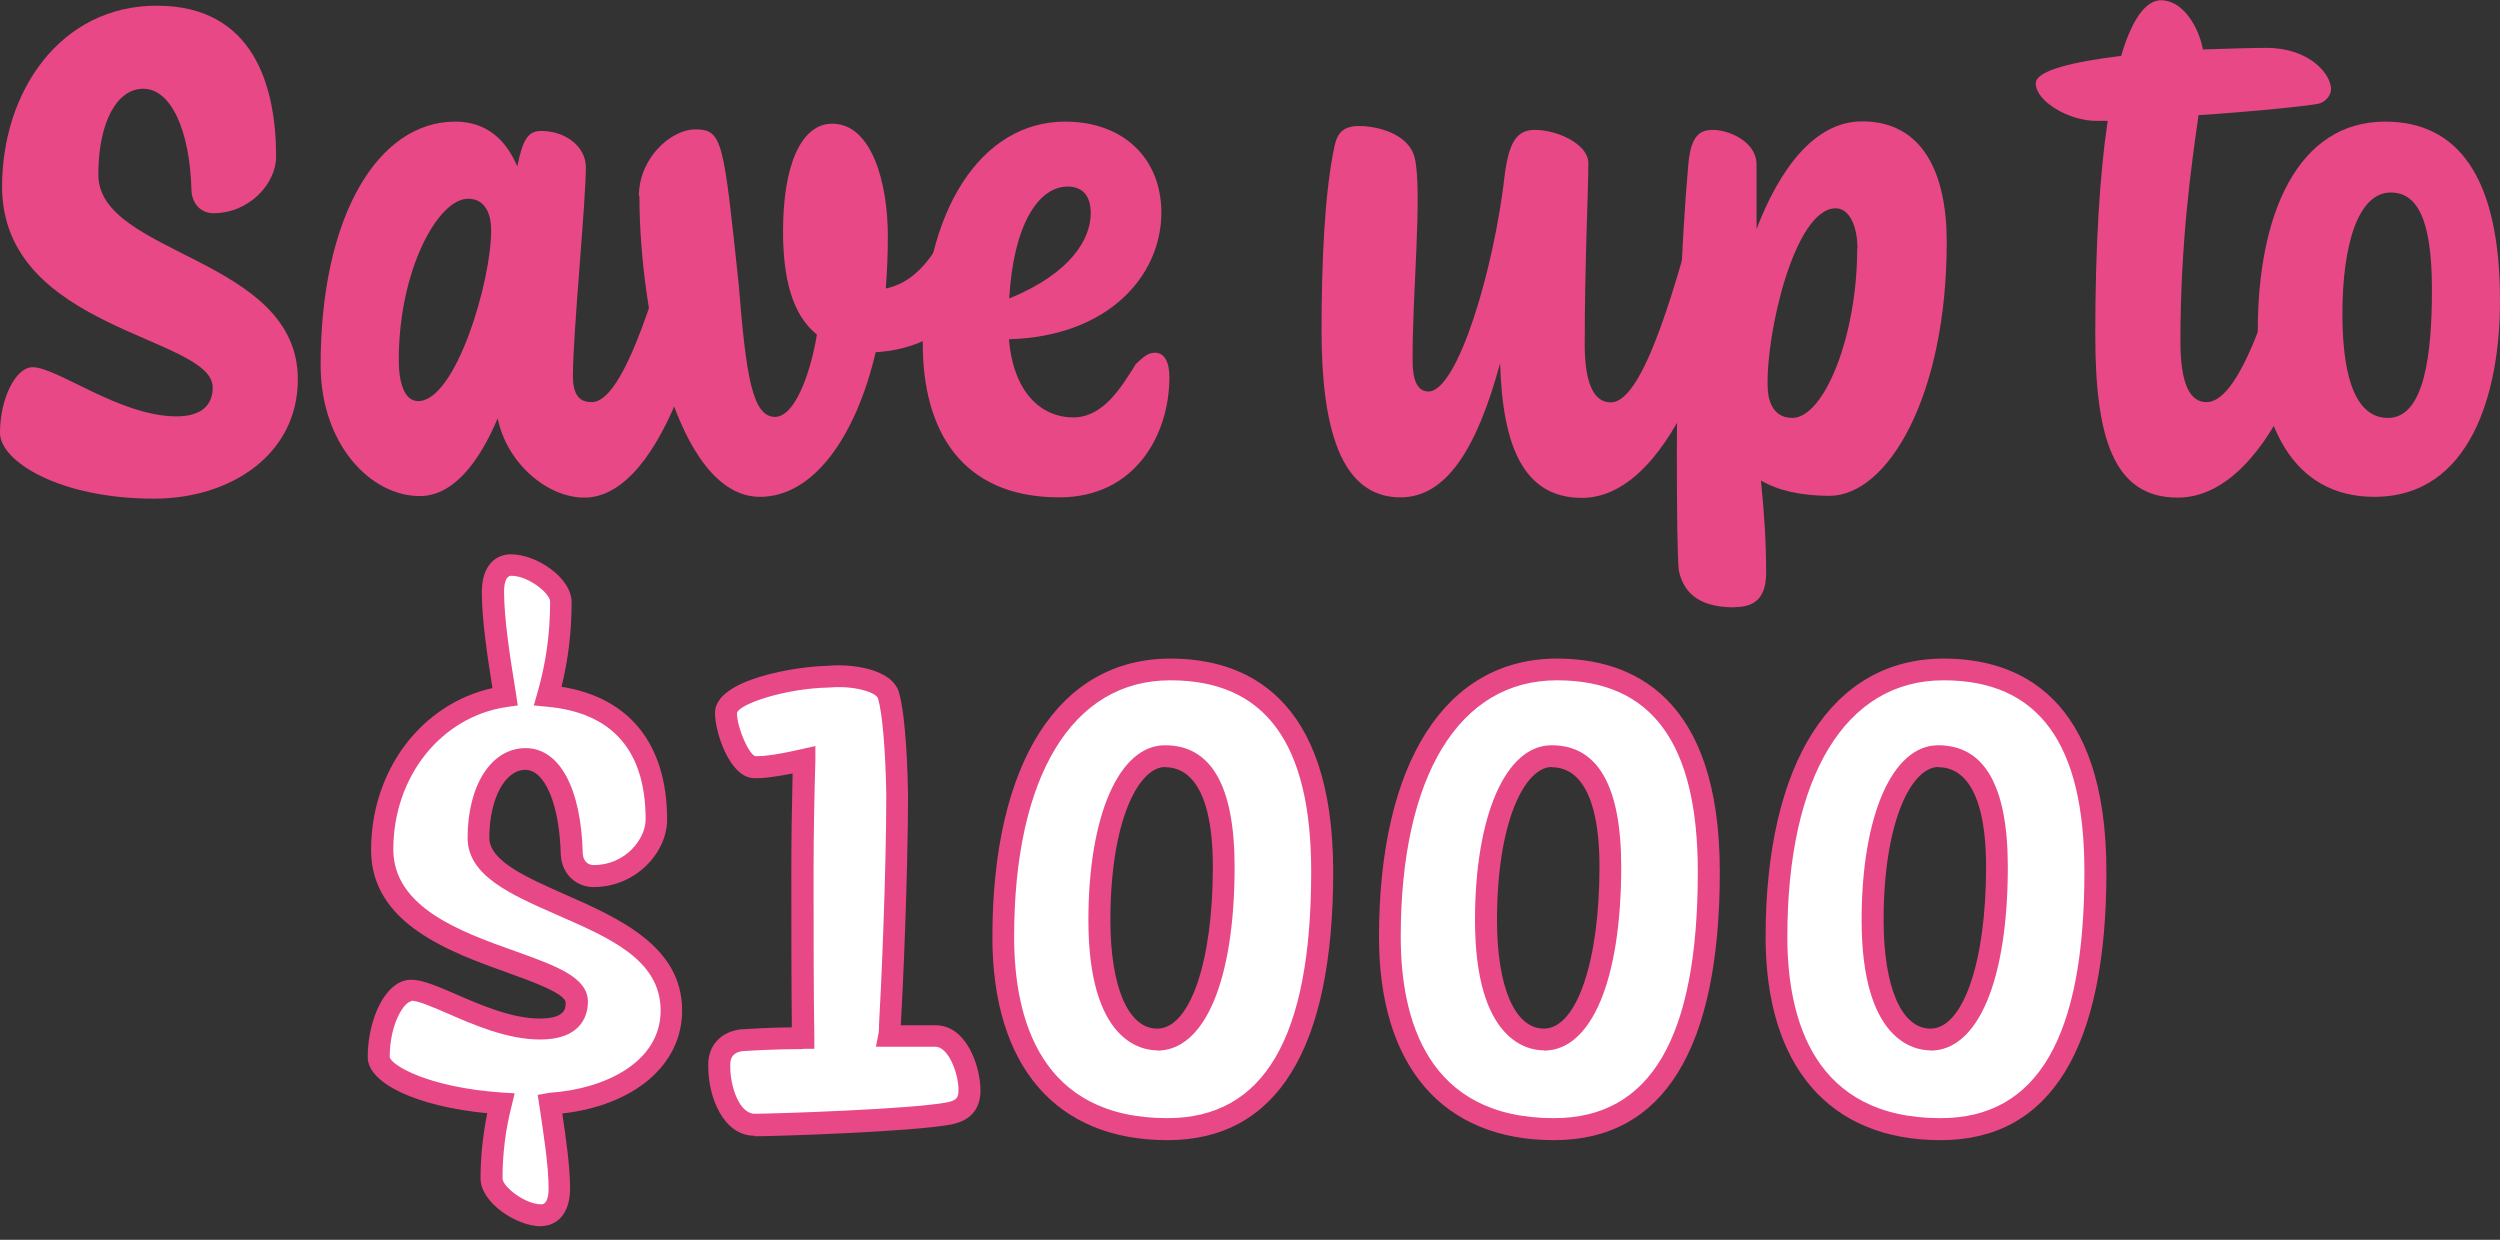 <?xml version="1.0" encoding="UTF-8"?>
<svg id="Layer_6" data-name="Layer 6" xmlns="http://www.w3.org/2000/svg" viewBox="0 0 96.61 47.91">
  <rect x="0" y="0" width="96.61" height="47.91" fill="#333333" stroke="none"/>
  <defs>
    <style>
      .cls-1 {
        fill: #fff;
      }

      .cls-2 {
        fill: #e84886;
      }
    </style>
  </defs>
  <path class="cls-2" d="m6.82,16.09c.95,0,1.4-.42,1.4-1.12C8.21,12.99.08,12.77.08,7.21.08,3.55,2.32.22,6.06.22s4.61,3.1,4.61,5.84c0,1.01-1.01,2.18-2.43,2.18-.42,0-.81-.31-.84-.87-.06-2.32-.78-3.94-1.87-3.94-1.01,0-1.73,1.29-1.73,3.32,0,3.13,7.71,3.18,7.71,7.91,0,2.91-2.6,4.61-5.56,4.61-3.66,0-5.95-1.45-5.95-2.54,0-1.34.61-2.54,1.26-2.54.95,0,3.38,1.9,5.56,1.9Z"/>
  <path class="cls-2" d="m19.24,16.15c-.73,1.73-1.73,3.02-3.02,3.02-1.9,0-3.83-2.01-3.83-5.06,0-5.78,2.23-9.41,5.2-9.41,1.26,0,1.98.75,2.4,1.73.2-.98.39-1.37.92-1.37.95,0,1.73.61,1.73,1.4,0,1.34-.5,6.4-.5,8.07,0,.81.31,1.01.73,1.01,1.28,0,2.63-4.72,3.6-8.41.25-.78,1.31.11,1.31.87-.14,3.97-2.07,11.23-5.2,11.23-1.42,0-2.99-1.31-3.35-3.07Zm-3.83-2.24c0,.89.22,1.59.75,1.59,1.45,0,2.82-4.61,2.82-6.59,0-.81-.34-1.23-.89-1.23-1.17,0-2.68,2.77-2.68,6.23Z"/>
  <path class="cls-2" d="m24.69,7.57c0-1.45,1.23-2.57,2.18-2.57,1.06,0,1.09.45,1.68,6.03.28,3.52.53,5.08,1.4,5.08.73,0,1.34-1.54,1.62-3.18-.98-.78-1.31-2.23-1.31-3.99,0-2.63.73-4.16,1.9-4.16,1.51,0,2.15,2.23,2.15,4.36,0,.7-.03,1.37-.08,2.01,1.31-.28,2.21-1.54,3.07-4.05.06-.2.17-.28.31-.28.39,0,1.01.59.98,1.15,0,2.96-1.65,5.47-4.75,5.64-.78,3.32-2.43,5.59-4.47,5.59-3.21,0-4.66-7.07-4.66-11.62Z"/>
  <path class="cls-2" d="m43.88,14.08c.28-.25.45-.45.75-.45.36,0,.56.34.56.95,0,2.24-1.34,4.64-4.25,4.64-3.88,0-5.28-2.71-5.28-5.92,0-5.17,2.26-8.6,5.5-8.6,2.23,0,3.72,1.4,3.72,3.52,0,2.4-2.01,4.78-5.89,4.89.17,2.04,1.23,3.02,2.49,3.02,1.17,0,1.87-1.2,2.4-2.04Zm-4.89-2.54c2.46-1.01,3.16-2.35,3.16-3.3,0-.67-.31-1.03-.89-1.03-1.15,0-2.1,1.51-2.26,4.33Z"/>
  <path class="cls-2" d="m57.98,14c-.92,3.41-2.12,5.22-3.86,5.22-2.35,0-3.05-2.77-3.05-6.45,0-2.54.11-5.31.5-7.12.11-.53.36-.78.95-.78.73,0,1.93.31,2.15,1.23.31,1.28-.11,5.45-.08,7.88,0,.73.2,1.15.61,1.15,1.12,0,2.54-4.69,2.96-8.46.17-1.2.47-1.65,1.15-1.65.89,0,2.07.56,2.07,1.28,0,1.09-.14,3.83-.14,7.01,0,1.59.39,2.24,1.01,2.24,1.29,0,2.57-4.72,3.55-8.41.25-.78,1.34.11,1.31.87-.14,3.97-2.37,11.23-5.98,11.23-2.26,0-3.07-2.01-3.16-5.22Z"/>
  <path class="cls-2" d="m67.03,23.47c-1.2,0-1.93-.42-2.15-1.4-.06-.42-.08-2.35-.08-4.64,0-3.41.17-8.07.45-11.15.11-1.06.45-1.26.95-1.26.61,0,1.68.45,1.68,1.34v2.49c.87-2.26,2.21-4.16,4.08-4.16,2.37,0,3.27,2.04,3.27,4.66,0,5.98-2.29,9.81-4.53,9.81-1.09,0-1.98-.2-2.65-.59.14,1.4.2,2.4.2,3.58,0,1.03-.53,1.31-1.2,1.31Zm4.75-13.86c0-.92-.34-1.56-.84-1.56-1.59,0-2.71,4.86-2.63,6.93.03.78.39,1.17.95,1.17,1.23,0,2.51-3.16,2.51-6.54Z"/>
  <path class="cls-2" d="m81.44,4.67h-.45c-1.03,0-2.32-.75-2.32-1.45,0-.5,1.48-.84,3.3-1.06.42-1.42.95-2.15,1.54-2.15.84,0,1.45,1.01,1.62,1.9,1.01-.03,1.9-.06,2.46-.06,1.65,0,2.49,1.01,2.49,1.59,0,.25-.2.48-.45.56-.31.08-2.51.31-4.67.45-.28,1.96-.7,4.92-.7,8.74,0,1.7.39,2.35,1.01,2.35,1.42,0,2.74-4.72,3.72-8.41.22-.78,1.31.11,1.31.87-.14,3.97-2.4,11.23-6.15,11.23-2.49,0-3.18-2.35-3.18-6.29,0-3.41.17-6.2.48-8.27Z"/>
  <path class="cls-2" d="m87.25,12.77c0-4.53,1.56-8.07,4.92-8.07,2.77,0,4.44,2.07,4.44,6.93,0,3.52-1.12,7.57-4.86,7.57-3.16,0-4.5-2.82-4.5-6.42Zm6.73-1.59c0-2.79-.61-3.74-1.59-3.74-1.26,0-1.87,2.01-1.87,4.69s.61,4.02,1.76,4.02c1.42,0,1.7-2.49,1.7-4.97Z"/>
  <g>
    <path class="cls-1" d="m18.99,45.54c0-1.15.17-2.12.36-2.9-2.93-.2-4.72-1.12-4.72-1.79,0-1.37.61-2.57,1.26-2.57.87,0,3.02,1.51,4.97,1.51,1.01,0,1.42-.39,1.42-1.03,0-1.68-7.51-1.73-7.51-5.89,0-2.85,1.87-5.5,4.75-5.92-.2-1.23-.47-2.88-.47-4.05,0-.61.22-1.03.7-1.03.81,0,1.93.78,1.93,1.42,0,1.62-.28,2.85-.5,3.63,3.41.31,4.19,2.68,4.19,4.78,0,1.01-1.01,2.18-2.43,2.18-.42,0-.81-.31-.84-.87-.06-2.18-.73-3.66-1.79-3.66s-1.82,1.23-1.82,3.05c0,2.63,7.46,2.68,7.46,6.68,0,2.12-2.12,3.44-4.69,3.6.17,1.09.36,2.35.36,3.27,0,.61-.22,1.03-.7,1.03-.78,0-1.93-.78-1.93-1.43Z"/>
    <path class="cls-2" d="m20.92,47.39c-.98,0-2.35-.93-2.35-1.85,0-.85.09-1.68.26-2.52-2.71-.26-4.62-1.15-4.62-2.17,0-1.45.68-2.99,1.68-2.99.43,0,1.01.25,1.73.56.96.42,2.16.94,3.24.94,1,0,1-.41,1-.61,0-.35-1.29-.82-2.24-1.16-2.23-.8-5.28-1.89-5.28-4.74,0-3.09,1.95-5.65,4.69-6.26-.19-1.19-.41-2.63-.41-3.71s.58-1.46,1.12-1.46c1,0,2.35.91,2.35,1.85,0,1.13-.13,2.21-.39,3.27,2.64.42,4.08,2.23,4.08,5.14,0,1.23-1.17,2.6-2.85,2.6-.59,0-1.22-.43-1.26-1.27-.05-1.92-.61-3.26-1.37-3.26-.79,0-1.39,1.13-1.39,2.62,0,.9,1.41,1.52,2.89,2.18,2.14.94,4.56,2.02,4.56,4.5,0,2.1-1.84,3.66-4.63,3.98.15,1.02.3,2.07.3,2.89,0,1.07-.58,1.46-1.12,1.46Zm-5.03-8.69c-.25,0-.83.83-.83,2.15.05.3,1.45,1.17,4.33,1.37l.5.03-.12.49c-.24.94-.35,1.86-.35,2.8,0,.31.86,1,1.5,1,.24,0,.28-.38.28-.61,0-.88-.19-2.09-.35-3.16l-.07-.46.45-.08c2.14-.14,4.3-1.18,4.3-3.18s-2.06-2.84-4.06-3.72c-1.75-.77-3.4-1.5-3.4-2.95,0-2.04.92-3.47,2.24-3.47s2.15,1.56,2.21,4.07c.02.33.23.45.42.45,1.24,0,2.01-1.02,2.01-1.76,0-2.66-1.28-4.13-3.81-4.36l-.51-.05.14-.49c.33-1.15.49-2.29.49-3.52,0-.32-.84-1-1.5-1-.24,0-.28.38-.28.61,0,1.05.23,2.52.42,3.69l.11.71-.42.06c-2.54.37-4.39,2.69-4.39,5.5,0,2.25,2.61,3.19,4.72,3.94,1.56.56,2.8,1,2.8,1.95,0,.44-.18,1.46-1.85,1.46-1.26,0-2.55-.56-3.58-1.01-.56-.24-1.13-.49-1.39-.49Z"/>
  </g>
  <g>
    <path class="cls-1" d="m27.79,41.24c-.03-.56.25-.95.87-1.03.39-.03,1.31-.08,2.37-.08-.03-1.73-.03-4.11-.03-6.48,0-1.31.03-2.9.06-4.27-.75.17-1.54.31-1.93.28-.56-.03-1.09-1.42-1.09-2.09,0-.81,2.49-1.37,3.94-1.4.95-.08,2.18.14,2.35.73.2.67.31,2.23.34,3.83,0,3.02-.2,7.6-.28,8.88,0,.17,0,.31-.03.45h1.79c.87,0,1.31,1.34,1.31,2.1,0,.56-.28.78-.78.89-1.45.28-6.79.45-7.51.45-.92,0-1.37-1.28-1.37-2.23Z"/>
    <path class="cls-2" d="m29.16,43.89c-1.23,0-1.79-1.54-1.79-2.65-.04-.79.44-1.35,1.23-1.46.33-.02,1.09-.07,2-.08-.02-1.69-.02-3.91-.02-6.06,0-1.15.02-2.51.05-3.75-.71.14-1.21.2-1.52.18-.92-.05-1.48-1.77-1.48-2.52,0-1.32,3.19-1.8,4.35-1.82.95-.09,2.5.12,2.76,1.03.28.96.34,3.25.35,3.94,0,3.05-.2,7.63-.28,8.92h1.34c1.23,0,1.74,1.64,1.74,2.52,0,1.06-.84,1.25-1.11,1.31-1.49.29-6.81.46-7.61.46Zm1.87-3.35c-1.08,0-2,.06-2.34.08-.34.05-.49.23-.47.59v.02c0,.74.34,1.81.95,1.81.69,0,6.02-.17,7.43-.44.38-.08.44-.19.44-.48,0-.66-.4-1.67-.89-1.67h-2.3l.1-.51c.02-.11.02-.23.02-.36.08-1.3.28-5.85.28-8.88-.03-1.71-.15-3.14-.32-3.71-.07-.23-.91-.51-1.9-.42-1.7.03-3.47.64-3.55.98,0,.58.46,1.59.7,1.67.16.01.62,0,1.8-.27l.53-.12v.54c-.04,1.37-.07,2.95-.07,4.26,0,2.33,0,4.75.03,6.47v.43s-.42,0-.42,0Z"/>
  </g>
  <g>
    <path class="cls-1" d="m38.77,36.21c0-6.45,2.37-10.34,6.45-10.34,3.32,0,5.87,1.93,5.87,7.82s-1.51,9.94-5.98,9.94-6.34-3.1-6.34-7.43Zm8.52-2.71c0-3.52-1.12-4.27-2.26-4.27-1.34,0-2.54,2.21-2.54,6.34,0,3.18,1.01,4.61,2.23,4.61,1.65,0,2.57-2.9,2.57-6.68Z"/>
    <path class="cls-2" d="m45.11,44.06c-4.3,0-6.76-2.86-6.76-7.85,0-6.74,2.57-10.76,6.88-10.76,2.87,0,6.29,1.43,6.29,8.24s-2.15,10.37-6.4,10.37Zm.11-17.77c-3.78,0-6.03,3.71-6.03,9.91,0,3.2,1.03,7.01,5.92,7.01,3.74,0,5.56-3.11,5.56-9.52,0-4.98-1.78-7.4-5.44-7.4Zm-.5,14.3c-.62,0-2.66-.36-2.66-5.03,0-4.05,1.19-6.76,2.96-6.76s2.69,1.54,2.69,4.7c0,4.38-1.15,7.1-2.99,7.1Zm.31-10.95c-1.03,0-2.12,2.07-2.12,5.92,0,2.58.69,4.19,1.81,4.19,1.26,0,2.15-2.57,2.15-6.25s-1.38-3.85-1.84-3.85Z"/>
  </g>
  <g>
    <path class="cls-1" d="m53.71,36.21c0-6.45,2.37-10.34,6.45-10.34,3.32,0,5.87,1.93,5.87,7.82s-1.51,9.94-5.98,9.94-6.34-3.1-6.34-7.43Zm8.52-2.71c0-3.52-1.12-4.27-2.26-4.27-1.34,0-2.54,2.21-2.54,6.34,0,3.18,1.01,4.61,2.23,4.61,1.65,0,2.57-2.9,2.57-6.68Z"/>
    <path class="cls-2" d="m60.05,44.06c-4.3,0-6.76-2.86-6.76-7.85,0-6.74,2.57-10.76,6.88-10.76,2.87,0,6.29,1.43,6.29,8.24s-2.15,10.37-6.4,10.37Zm.11-17.77c-3.78,0-6.03,3.71-6.03,9.91,0,3.2,1.03,7.01,5.92,7.01,3.74,0,5.56-3.11,5.56-9.52,0-4.98-1.78-7.4-5.44-7.4Zm-.5,14.3c-.62,0-2.66-.36-2.66-5.03,0-4.05,1.19-6.76,2.96-6.76s2.69,1.54,2.69,4.7c0,4.38-1.15,7.1-2.99,7.1Zm.31-10.95c-1.03,0-2.12,2.07-2.12,5.92,0,2.58.69,4.19,1.81,4.19,1.26,0,2.15-2.57,2.15-6.25s-1.38-3.85-1.84-3.85Z"/>
  </g>
  <g>
    <path class="cls-1" d="m68.65,36.21c0-6.45,2.37-10.34,6.45-10.34,3.32,0,5.87,1.93,5.87,7.82s-1.51,9.94-5.98,9.94-6.34-3.1-6.34-7.43Zm8.52-2.71c0-3.52-1.12-4.27-2.26-4.27-1.34,0-2.54,2.21-2.54,6.34,0,3.18,1.01,4.61,2.23,4.61,1.65,0,2.57-2.9,2.57-6.68Z"/>
    <path class="cls-2" d="m74.99,44.06c-4.3,0-6.76-2.86-6.76-7.85,0-6.74,2.57-10.76,6.88-10.76,2.87,0,6.29,1.43,6.29,8.24s-2.15,10.37-6.4,10.37Zm.11-17.77c-3.78,0-6.03,3.71-6.03,9.91,0,3.2,1.03,7.01,5.92,7.01,3.74,0,5.56-3.11,5.56-9.52,0-4.98-1.78-7.4-5.44-7.4Zm-.5,14.3c-.62,0-2.66-.36-2.66-5.03,0-4.05,1.19-6.76,2.96-6.76s2.69,1.54,2.69,4.7c0,4.38-1.15,7.1-2.99,7.1Zm.31-10.95c-1.03,0-2.12,2.07-2.12,5.92,0,2.58.69,4.19,1.81,4.19,1.26,0,2.15-2.57,2.15-6.25s-1.38-3.85-1.84-3.85Z"/>
  </g>
</svg>